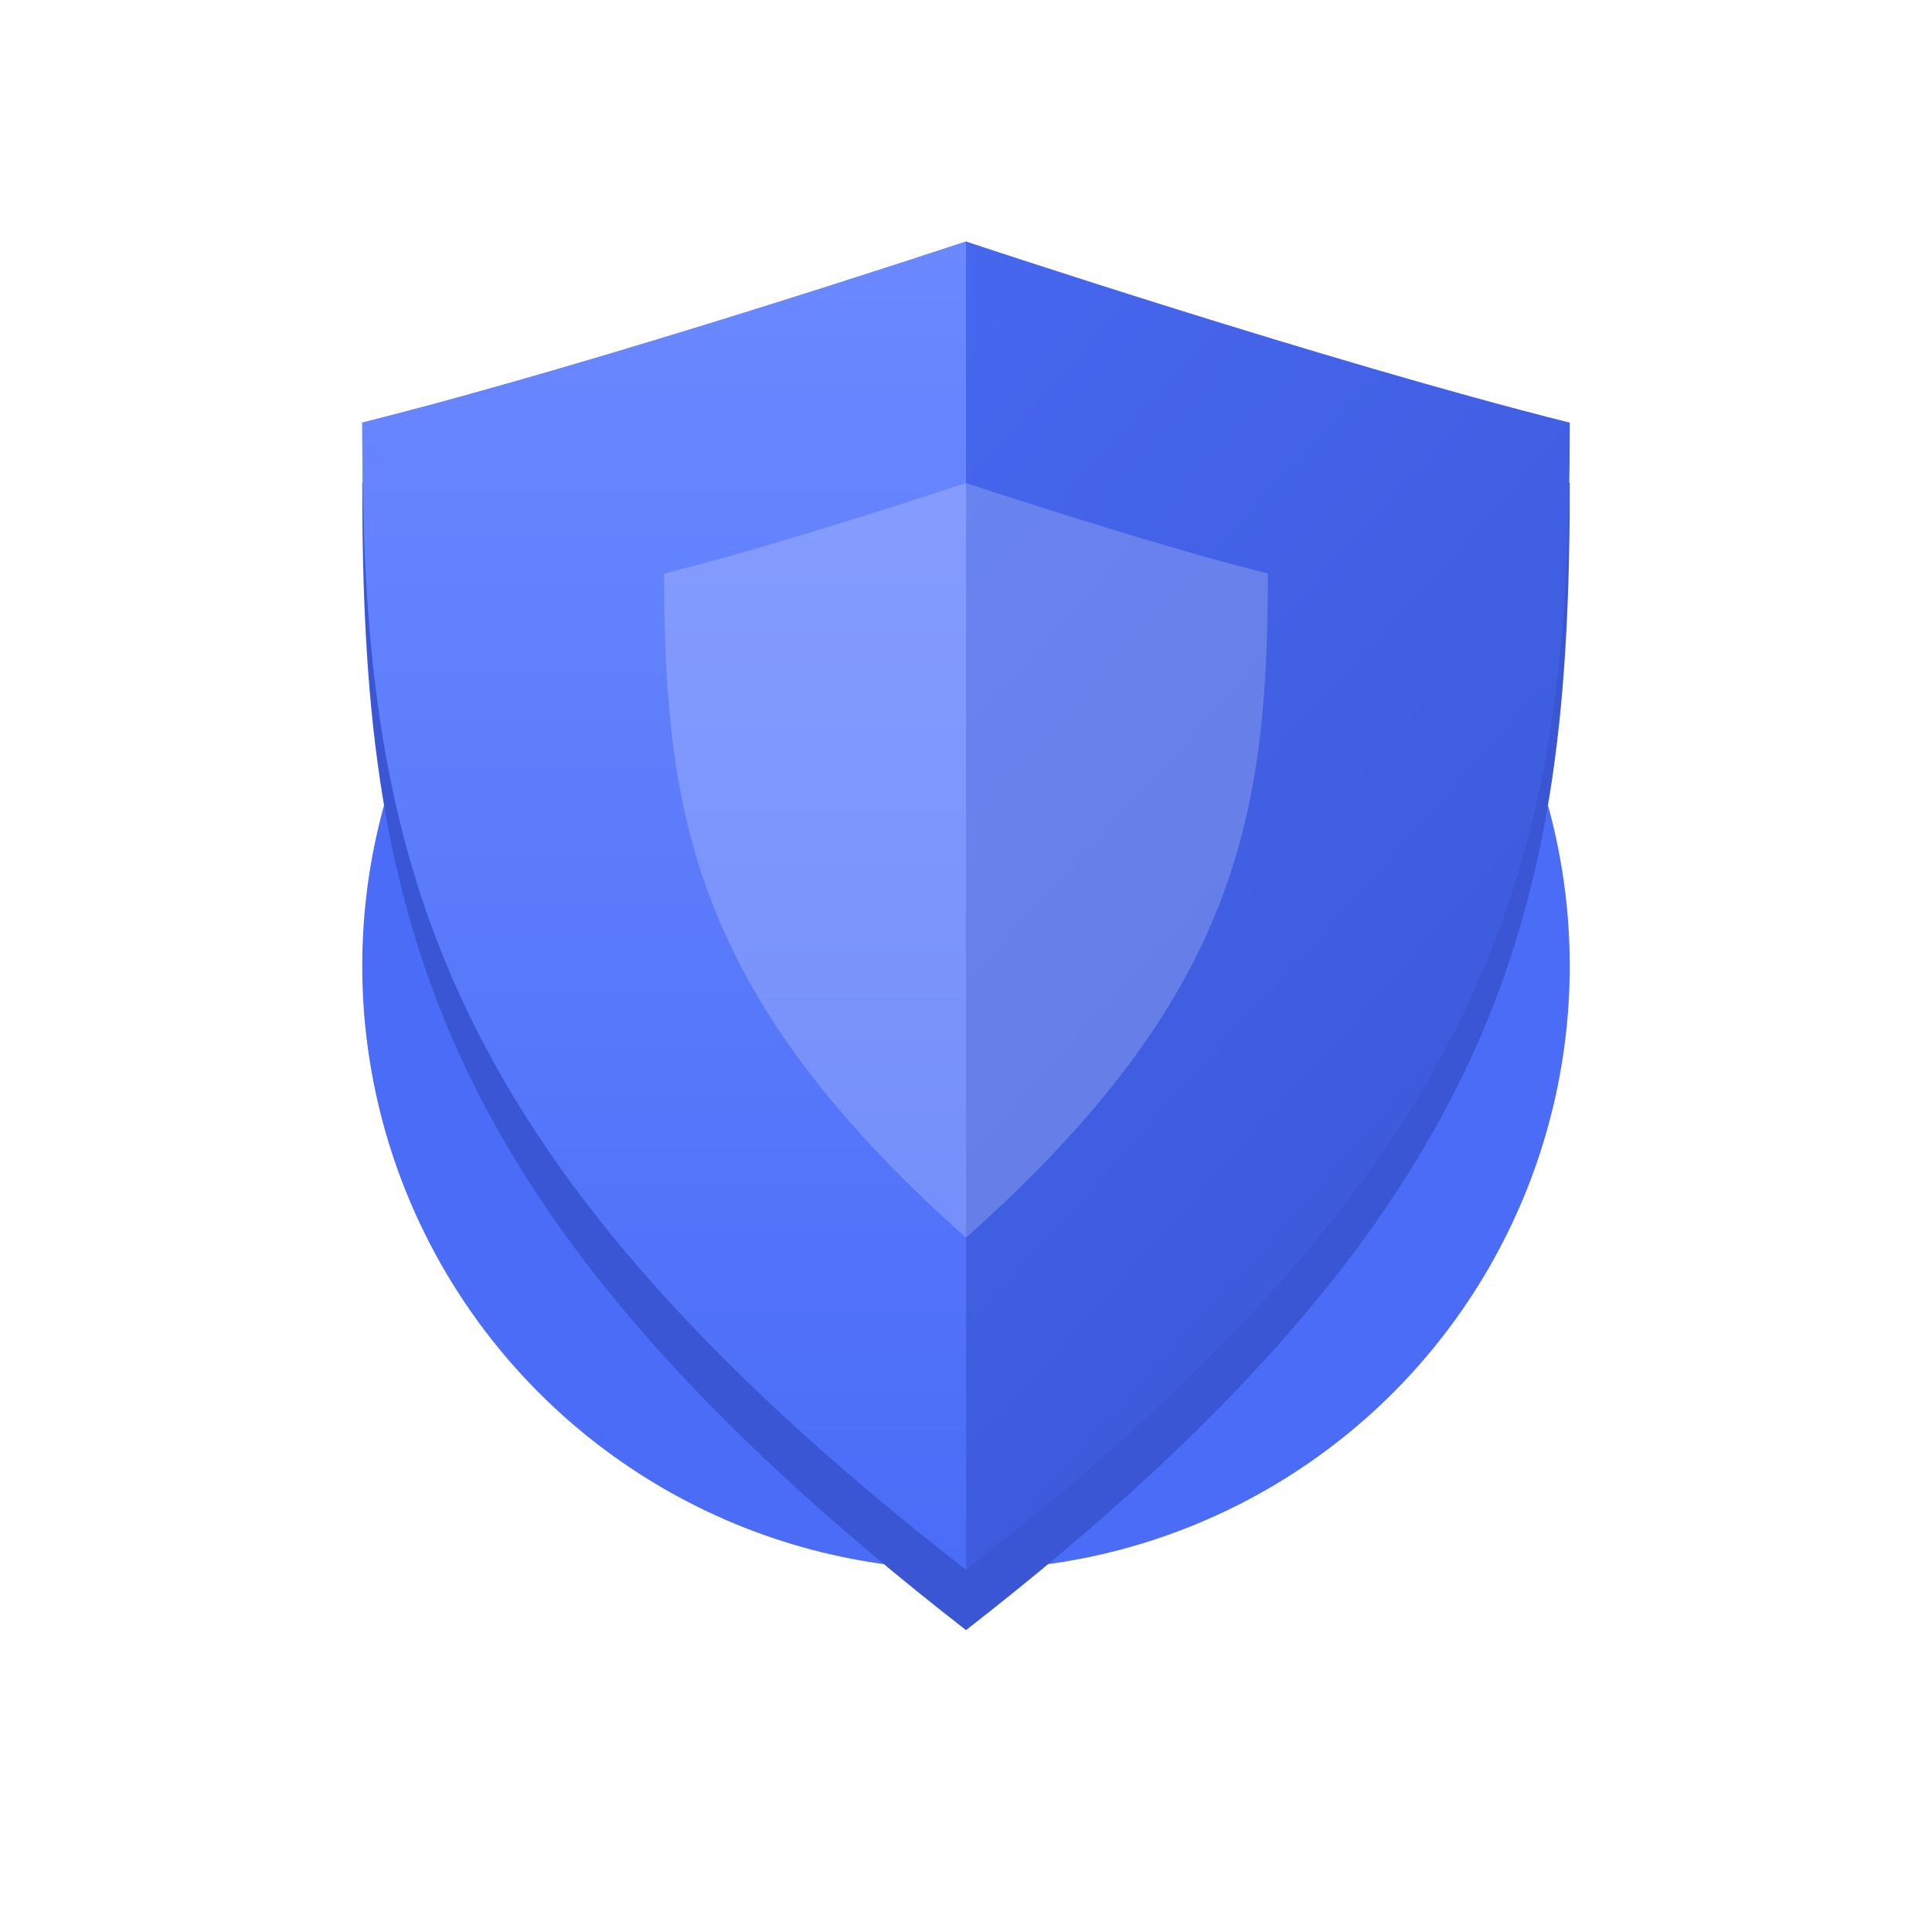 <?xml version="1.0" encoding="UTF-8"?>
<svg width="512px" height="512px" viewBox="0 0 512 512" version="1.1" xmlns="http://www.w3.org/2000/svg">
    <title>Shield 3D</title>
    <defs>
        <linearGradient x1="0%" y1="0%" x2="100%" y2="100%" id="linearGradient-1">
            <stop stop-color="#4A6CF7" offset="0%"></stop>
            <stop stop-color="#3A56D4" offset="100%"></stop>
        </linearGradient>
        <linearGradient x1="50%" y1="0%" x2="50%" y2="100%" id="linearGradient-2">
            <stop stop-color="#6B89FF" offset="0%"></stop>
            <stop stop-color="#4A6CF7" offset="100%"></stop>
        </linearGradient>
        <filter x="-25.0%" y="-25.0%" width="150.0%" height="150.0%" filterUnits="objectBoundingBox" id="filter-3">
            <feGaussianBlur stdDeviation="20" in="SourceGraphic"></feGaussianBlur>
        </filter>
    </defs>
    <g id="Shield-3D" stroke="none" stroke-width="1" fill="none" fill-rule="evenodd">
        <circle id="Glow" fill="#4A6CF7" filter="url(#filter-3)" cx="256" cy="256" r="160"></circle>
        <path d="M256,80 C256,80 352,112 416,128 C416,240 400,320 256,432 C112,320 96,240 96,128 C160,112 256,80 256,80 Z" id="Shield-Shadow" fill="#3A56D4"></path>
        <path d="M256,64 C256,64 352,96 416,112 C416,224 400,304 256,416 C112,304 96,224 96,112 C160,96 256,64 256,64 Z" id="Shield-Base" fill="url(#linearGradient-1)"></path>
        <path d="M256,64 C256,64 160,96 96,112 C96,224 112,304 256,416 L256,64 Z" id="Shield-Highlight" fill="url(#linearGradient-2)"></path>
        <path d="M256,128 C256,128 304,144 336,152 C336,216 328,264 256,328 C184,264 176,216 176,152 C208,144 256,128 256,128 Z" id="Inner-Shield" fill="#FFFFFF" opacity="0.2"></path>
    </g>
</svg>
